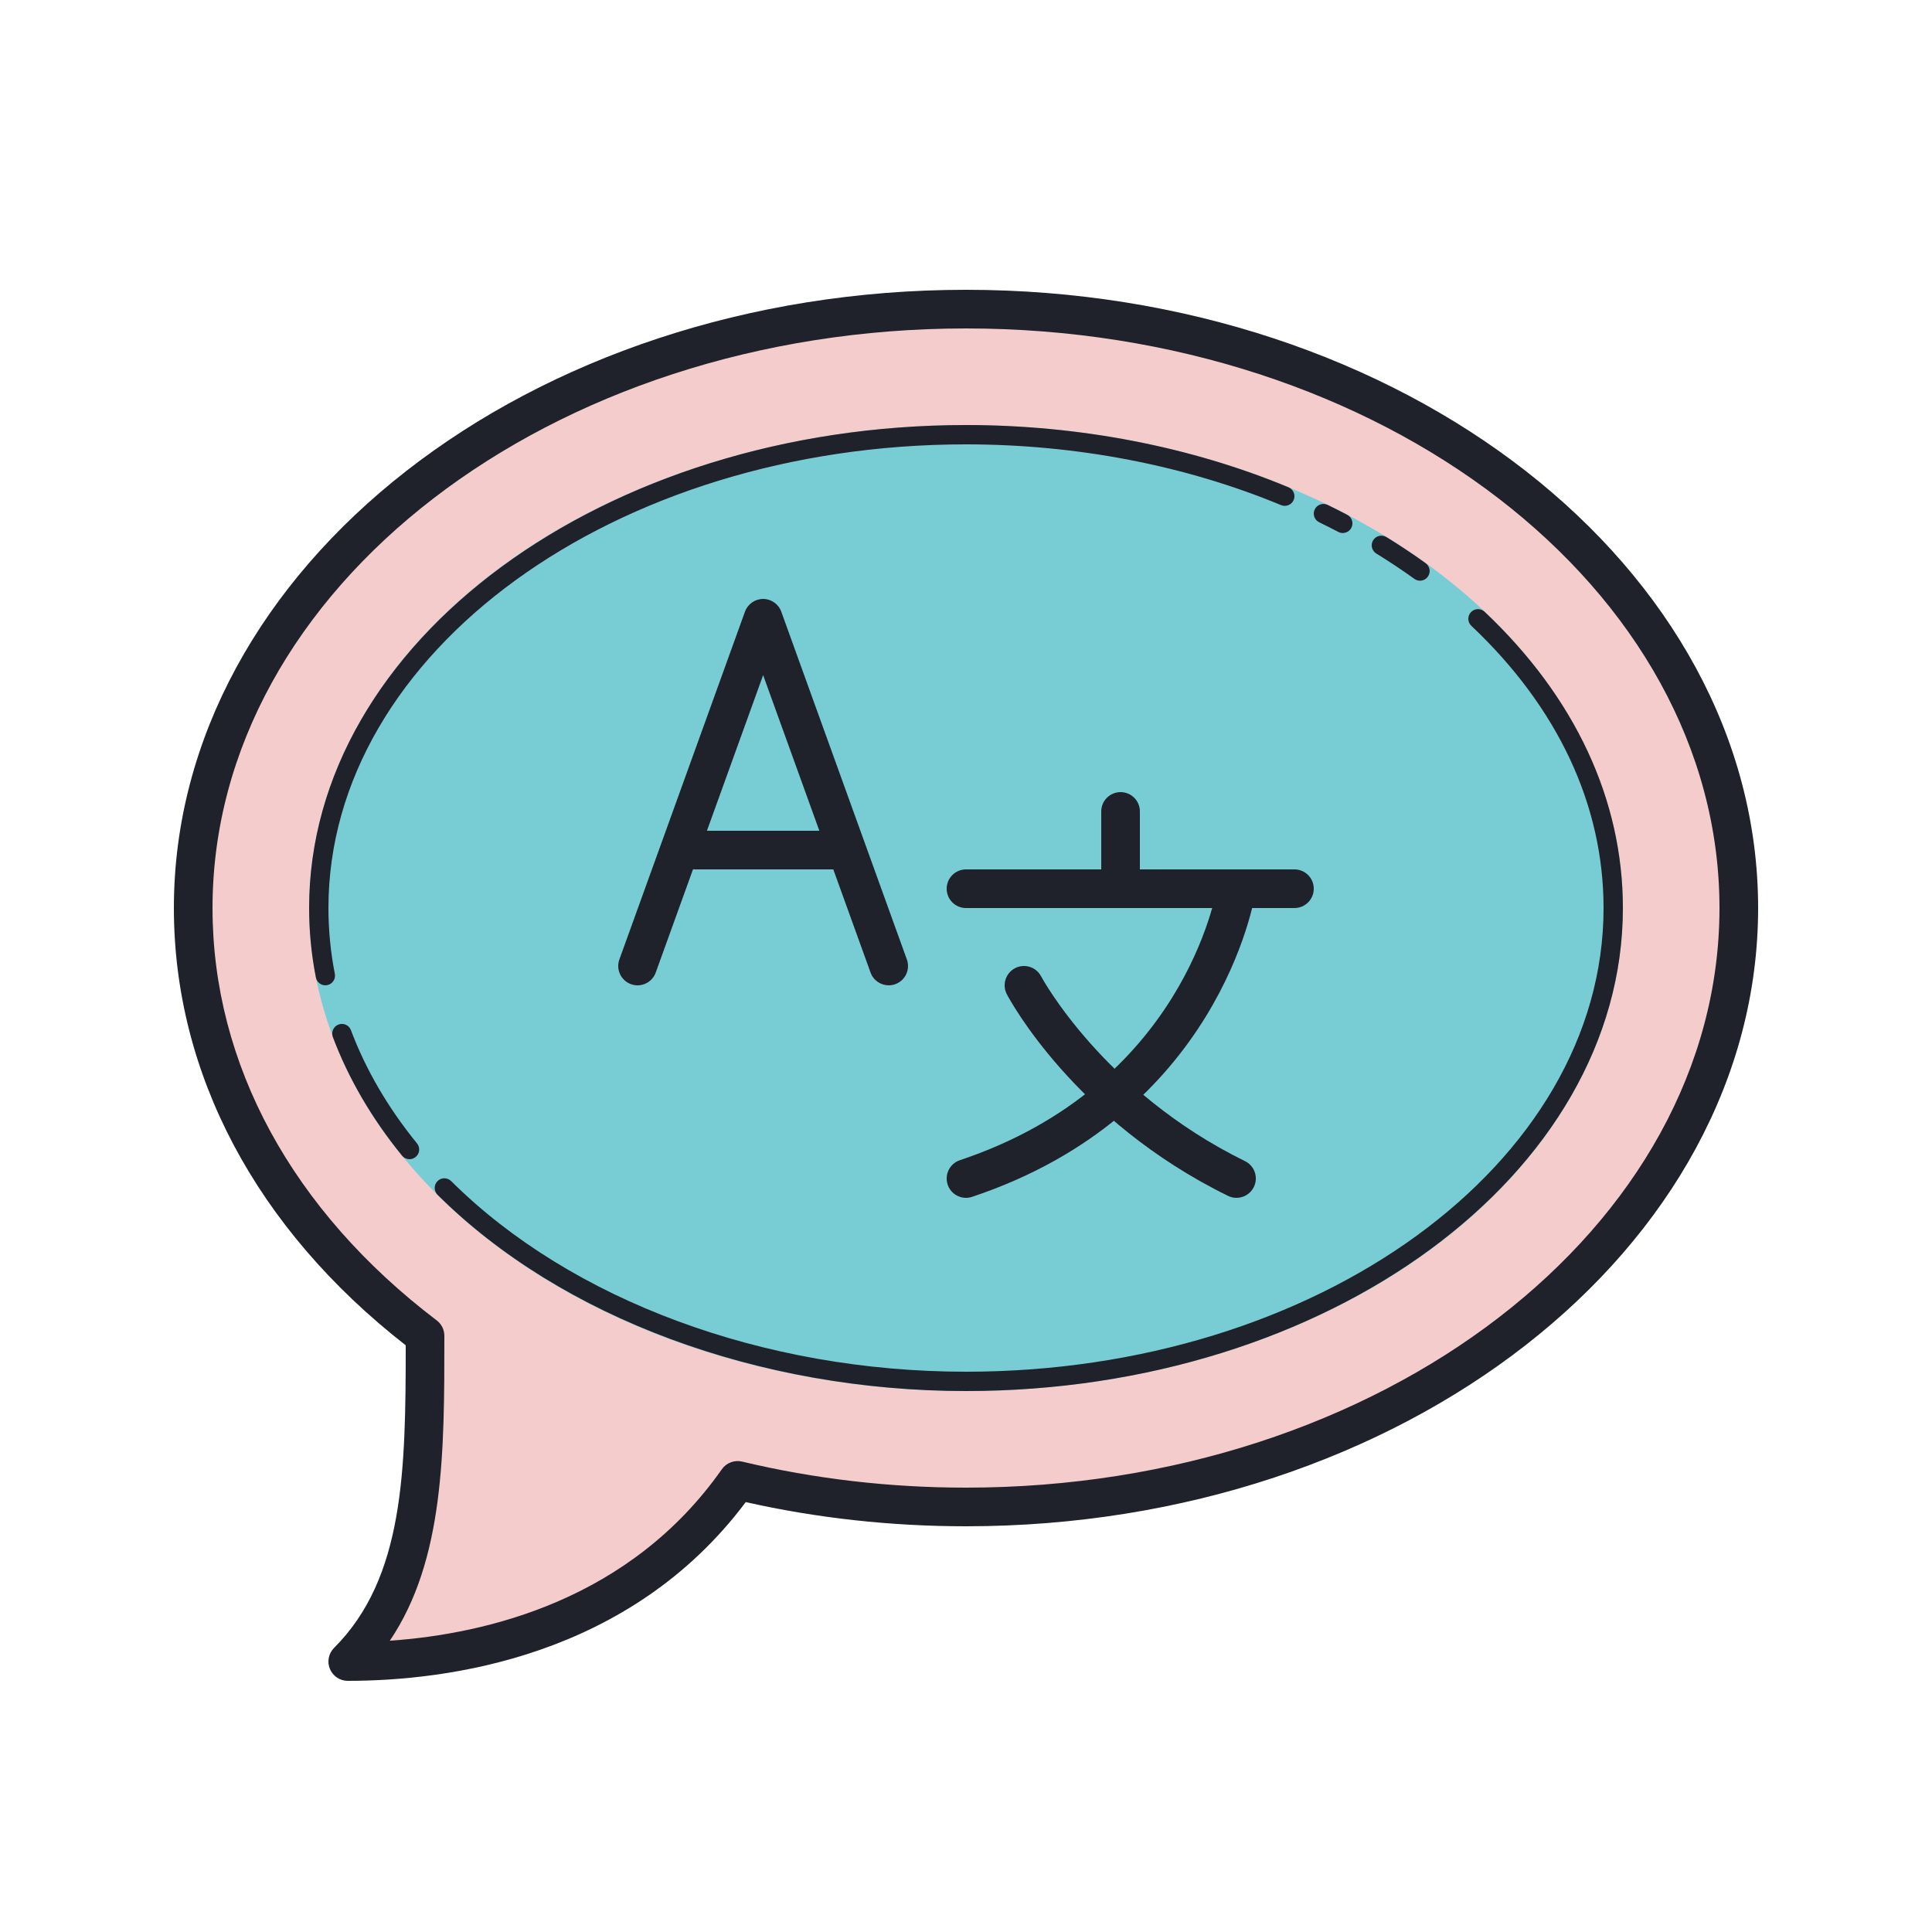<svg xmlns="http://www.w3.org/2000/svg"  viewBox="0 0 100 100" width="100px" height="100px"><path fill="#f4cccb" d="M22,69.217C22,76,22,82,18,86c6.709,0,15-2,20.18-9.376C41.916,77.518,45.885,78,50,78c22.091,0,40-13.879,40-31S72.091,16,50,16S10,29.879,10,47c0,8.671,4.595,16.514,12,22.141V69.217z"/><path fill="#78cdd4" d="M50 22A34 25 0 1 0 50 72A34 25 0 1 0 50 22Z"/><path fill="#1f212b" d="M18,87c-0.404,0-0.77-0.243-0.924-0.617c-0.155-0.374-0.069-0.804,0.217-1.09c3.63-3.63,3.705-9.2,3.707-15.66C13.257,63.593,9,55.573,9,47c0-17.645,18.393-32,41-32s41,14.355,41,32S72.607,79,50,79c-3.879,0-7.711-0.421-11.4-1.252C32.585,85.781,23.156,87,18,87z M50,17c-21.505,0-39,13.458-39,30c0,8.078,4.121,15.658,11.605,21.345C22.854,68.533,23,68.828,23,69.141v0.077c0,5.901,0,11.519-2.823,15.706c5.067-0.356,12.452-2.135,17.185-8.874c0.235-0.336,0.653-0.493,1.051-0.398C42.15,76.546,46.049,77,50,77c21.505,0,39-13.458,39-30S71.505,17,50,17z"/><path fill="#1f212b" d="M69.5 27.589c-.078 0-.157-.019-.231-.057-.325-.17-.653-.337-.987-.498-.248-.121-.352-.42-.231-.669.121-.248.421-.352.669-.231.342.167.68.338 1.013.512.245.128.34.43.212.675C69.854 27.491 69.68 27.589 69.5 27.589zM16.84 51c-.233 0-.442-.165-.489-.403C16.118 49.413 16 48.203 16 47c0-13.785 15.252-25 34-25 5.852 0 11.623 1.114 16.692 3.222.255.106.375.398.27.654-.107.255-.398.372-.654.27C61.359 24.088 55.721 23 50 23c-18.196 0-33 10.767-33 24 0 1.139.111 2.284.331 3.403.054.271-.123.534-.394.587C16.904 50.997 16.872 51 16.84 51zM21.197 60c-.145 0-.289-.062-.388-.185-1.564-1.92-2.77-3.985-3.581-6.139-.098-.259.033-.547.291-.645.26-.101.548.033.645.291.773 2.053 1.925 4.024 3.421 5.861.175.214.143.528-.072.703C21.42 59.963 21.309 60 21.197 60zM50 72c-10.729 0-20.955-3.798-27.353-10.158-.196-.194-.196-.511-.002-.707s.511-.196.707-.002C29.567 67.312 39.528 71 50 71c18.196 0 33-10.767 33-24 0-5.329-2.366-10.381-6.844-14.608-.2-.189-.209-.506-.02-.707.188-.2.506-.211.707-.02C81.525 36.086 84 41.389 84 47 84 60.785 68.748 72 50 72zM73.5 30.056c-.102 0-.204-.03-.292-.094-.636-.458-1.299-.898-1.97-1.31-.235-.145-.309-.453-.165-.688.145-.235.452-.308.688-.165.691.425 1.375.879 2.03 1.351.225.162.275.475.114.698C73.808 29.983 73.655 30.056 73.5 30.056z"/><path fill="#1f212b" d="M67 47H50c-.553 0-1-.447-1-1s.447-1 1-1h17c.553 0 1 .447 1 1S67.553 47 67 47zM63.999 62c-.147 0-.298-.032-.439-.103-7.952-3.9-11.307-10.168-11.445-10.433-.256-.489-.067-1.092.42-1.349s1.093-.07 1.351.418c.031.06 3.217 5.968 10.556 9.568.496.243.7.842.457 1.338C64.724 61.795 64.369 62 63.999 62z"/><path fill="#1f212b" d="M50 62c-.419 0-.809-.265-.948-.684-.175-.523.107-1.09.632-1.265 11.551-3.857 13.262-13.786 13.328-14.207.088-.545.599-.923 1.144-.831.545.085.918.595.833 1.14-.073.47-1.932 11.541-14.672 15.795C50.212 61.983 50.104 62 50 62zM58 47c-.553 0-1-.447-1-1v-4c0-.553.447-1 1-1s1 .447 1 1v4C59 46.553 58.553 47 58 47zM43.5 45H36c-.553 0-1-.447-1-1s.447-1 1-1h7.5c.553 0 1 .447 1 1S44.053 45 43.5 45z"/><path fill="#1f212b" d="M46,51c-0.409,0-0.794-0.253-0.94-0.66L39.5,34.944L33.94,50.34c-0.187,0.52-0.762,0.789-1.28,0.601c-0.52-0.188-0.788-0.761-0.601-1.28l6.5-18c0.143-0.396,0.52-0.66,0.94-0.66s0.798,0.264,0.94,0.66l6.5,18c0.188,0.52-0.081,1.093-0.601,1.28C46.228,50.981,46.112,51,46,51z"/></svg>